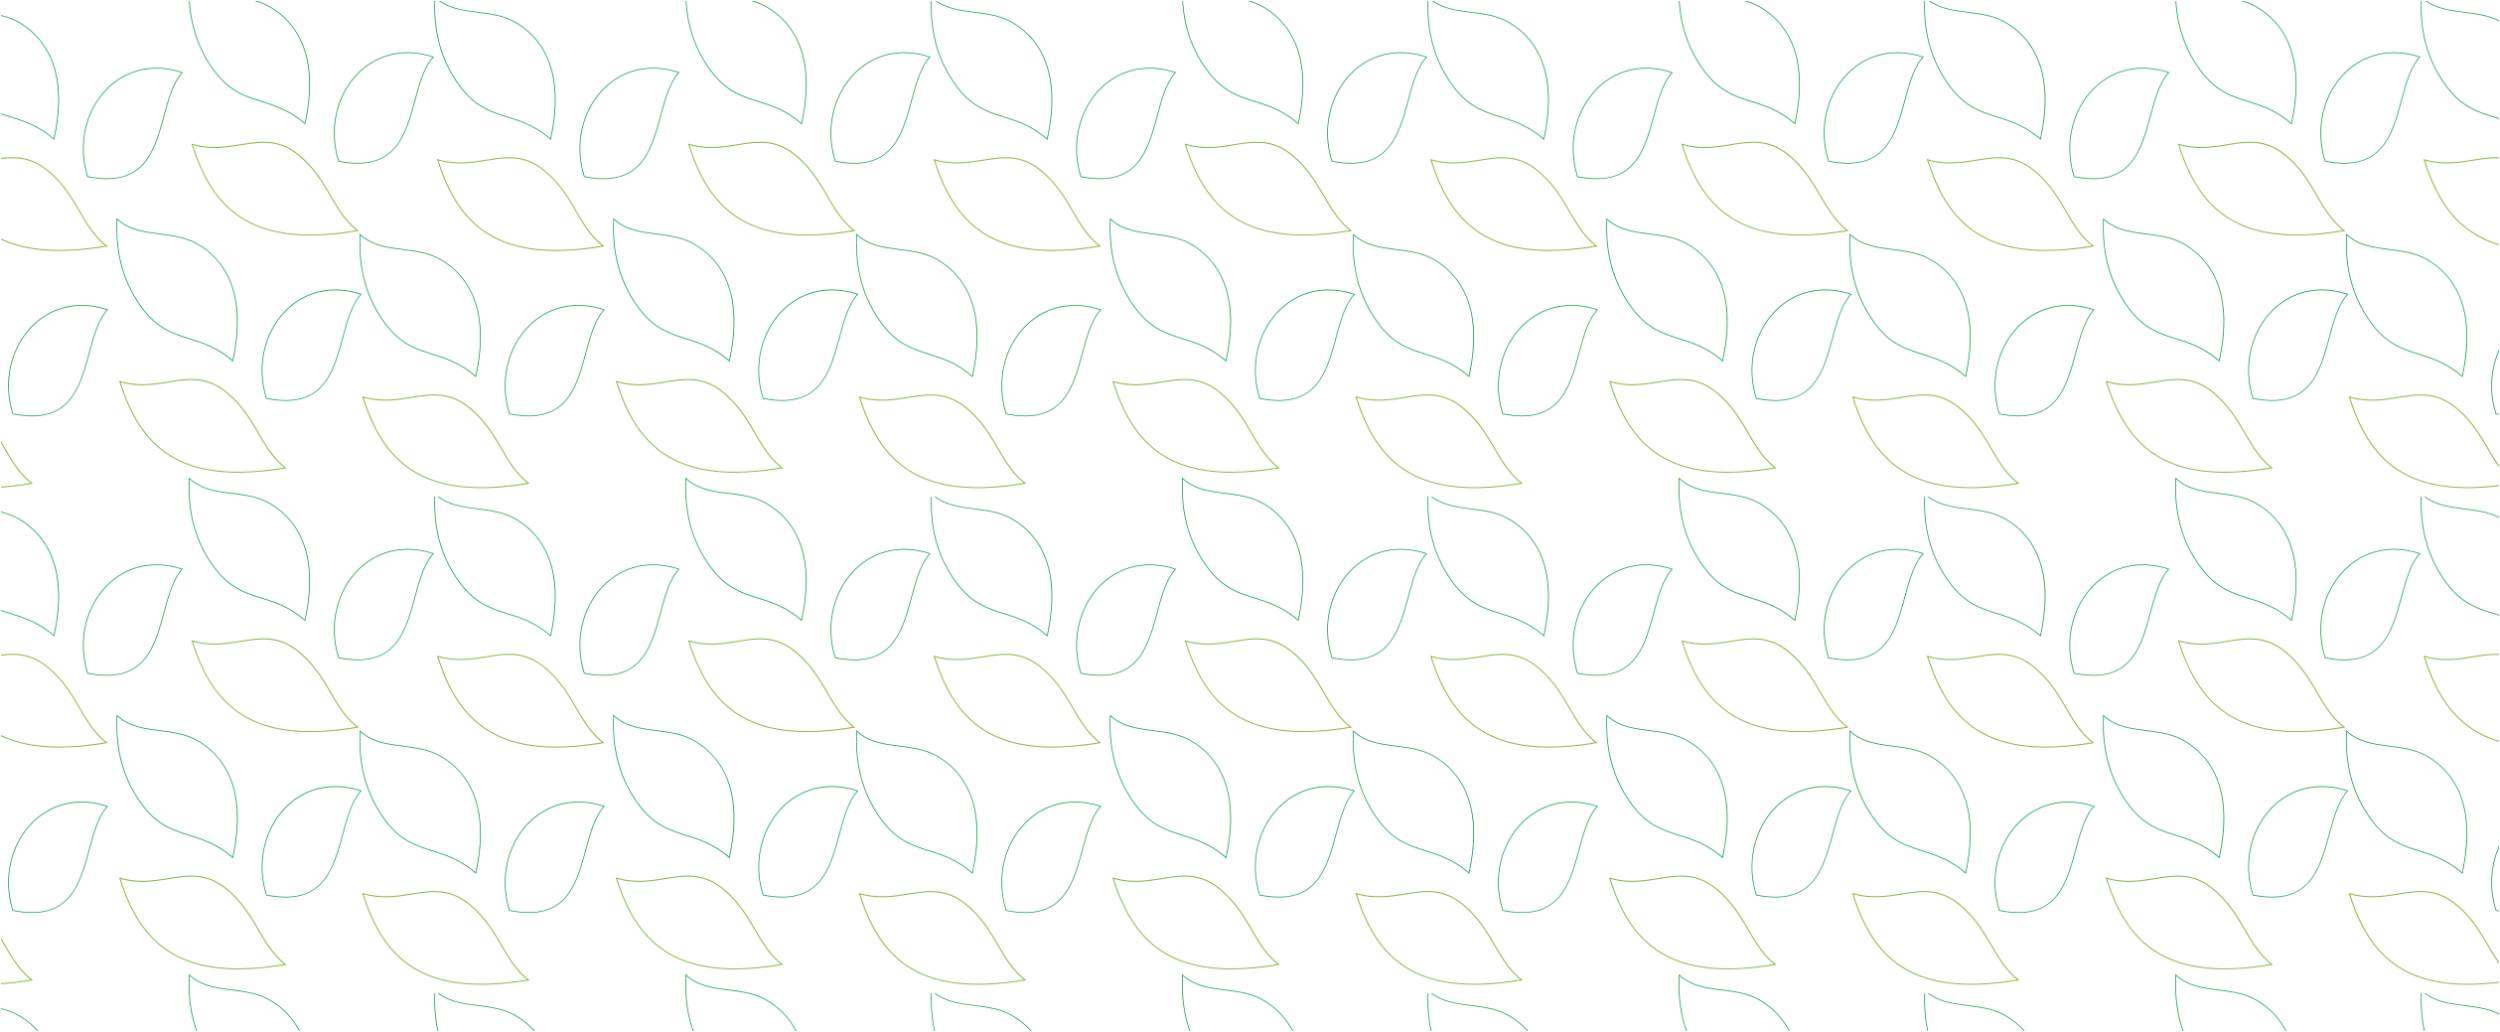 <?xml version="1.0" encoding="UTF-8"?> <svg xmlns="http://www.w3.org/2000/svg" xmlns:xlink="http://www.w3.org/1999/xlink" viewBox="0 0 2517 1039"> <defs> <style>.cls-1{fill:none;}.cls-2{fill:#8ab53f;}.cls-3{fill:#079d4a;}.cls-4{stroke:#fff;stroke-miterlimit:10;fill:url(#Новый_образец_узора_2);}</style> <pattern id="Новый_образец_узора_2" data-name="Новый образец узора 2" width="500" height="500" patternUnits="userSpaceOnUse" viewBox="0 0 500 500"> <rect class="cls-1" width="500" height="500"></rect> <path class="cls-1" d="M362.89,296.46c-27.77-9-54.85-3.2-74.37,16.09-22.16,21.91-30,56.51-19.92,88.22,56.53,11.19,66.51-25.49,76.17-61C349.37,322.9,353.72,306.93,362.89,296.46Z"></path> <path class="cls-1" d="M190.84,340.66c13.68,4.3,27.82,8.74,43.25,22C246.17,307.06,234,266.78,199,246.2c-11.79-6.91-25.1-8.6-38-10.24-15.82-2-30.79-3.91-42.87-14.76-.5,16.65-1.19,54.08,26,89.74C159.16,330.7,174.55,335.54,190.84,340.66Z"></path> <path class="cls-1" d="M182.88,73.18c-27.77-9-54.85-3.19-74.37,16.1-22.16,21.9-30,56.51-19.92,88.22,56.52,11.19,66.51-25.5,76.17-61C169.36,99.63,173.7,83.66,182.88,73.18Z"></path> <path class="cls-1" d="M435.53,356.23c13.68,4.3,27.83,8.75,43.26,22.06,12.07-55.65-.06-95.93-35.09-116.51-11.8-6.91-25.1-8.6-38-10.24-15.83-2-30.79-3.92-42.88-14.77-.5,16.66-1.19,54.09,26,89.75C403.86,346.28,419.24,351.11,435.53,356.23Z"></path> <path class="cls-1" d="M174.24,459.84c26.7,15.41,63.3,19,111.85,10.83-11.77-9.45-18.84-21.5-26.31-34.23-8.15-13.89-16.57-28.25-31.94-40.92-20.11-16.59-38.53-13.62-58-10.47-14.9,2.41-30.31,4.9-48.36-.19C133.09,421.94,149.87,445.78,174.24,459.84Z"></path> <path class="cls-1" d="M107.59,312c-27.78-9-54.85-3.19-74.37,16.1C11.06,350,3.25,384.64,13.3,416.35c56.53,11.19,66.51-25.5,76.17-61C94.07,338.48,98.41,322.51,107.59,312Z"></path> <path class="cls-1" d="M300.53,156.67c-20.11-16.59-38.52-13.62-58-10.47-14.9,2.41-30.3,4.89-48.35-.19,11.62,37.08,28.41,60.92,52.77,75,26.7,15.41,63.3,19,111.86,10.83-11.78-9.45-18.85-21.5-26.32-34.23C324.32,183.7,315.9,169.34,300.53,156.67Z"></path> <path class="cls-1" d="M417.46,101c4.6-16.9,9-32.87,18.12-43.35-27.77-9-54.84-3.19-74.36,16.1-22.17,21.91-30,56.51-19.92,88.22C397.82,173.11,407.81,136.43,417.46,101Z"></path> <path class="cls-2" d="M107.36,248.2l1.12-.19-.9-.7c-12.16-9.43-19.35-21.68-27-34.65-8.19-14-16.66-28.4-32.16-41.18C31.61,157.58,16,157.17,0,159.23v1c15.82-2.05,31.25-1.67,47.82,12,15.37,12.67,23.8,27,31.94,40.91C87.23,225.9,94.3,238,106.08,247.4,60.93,255,26.13,252.41,0,239.63v1.11c16.43,7.94,36.21,11.89,59.76,11.89A285.36,285.36,0,0,0,107.36,248.2Z"></path> <path class="cls-3" d="M107.5,180.27a98.44,98.44,0,0,1-19.27-2.08l-.22,0-.07-.21c-10.23-32-2.37-67,20-89.19,19.86-19.63,47.44-25.49,75.67-16.1l.55.18-.39.42c-9.31,10.34-13.69,26.43-18.33,43.47-4.8,17.64-9.77,35.88-20.7,48.26C135.75,175.21,123.46,180.27,107.5,180.27Zm57.26-63.74c4.6-16.9,8.94-32.87,18.12-43.35-27.77-9-54.85-3.19-74.37,16.1-22.16,21.9-30,56.51-19.92,88.22C145.11,188.69,155.1,152,164.76,116.53Z"></path> <path class="cls-3" d="M0,15.74a66.27,66.27,0,0,1,19,7.19C54,43.51,66.15,83.79,54.08,139.44c-15.43-13.31-29.57-17.76-43.26-22.06C7.17,116.23,3.57,115.1,0,113.81v.8c3.49,1.25,7,2.36,10.6,3.49,13.75,4.32,28,8.79,43.46,22.32l.48.41.14-.62C70.31,69.07,44.1,36.81,19.37,22.28A67.3,67.3,0,0,0,0,15Z"></path> <path class="cls-2" d="M120.23,384.27l-.27-.89.89.26c18.22,5.36,33.77,2.85,48.81.42,19.72-3.18,38.35-6.19,58.81,10.69,15.51,12.78,24,27.22,32.17,41.18,7.61,13,14.79,25.22,26.95,34.65l.9.7-1.12.19a284.28,284.28,0,0,1-47.59,4.44c-26.63,0-48.45-5.05-66-15.2C149,446.4,132,422.11,120.23,384.27Zm1.23.59c11.63,37.08,28.41,60.92,52.78,75,26.7,15.41,63.3,19,111.85,10.83-11.77-9.45-18.84-21.5-26.31-34.23-8.15-13.89-16.57-28.25-31.94-40.92-20.11-16.59-38.53-13.62-58-10.47C154.92,387.46,139.51,390,121.46,384.86Z"></path> <path class="cls-3" d="M287.51,403.55a99.3,99.3,0,0,1-19.27-2.08l-.22-.05-.06-.21c-10.24-32-2.37-67,20-89.19,19.85-19.62,47.43-25.49,75.67-16.1l.54.18-.38.43c-9.32,10.33-13.7,26.43-18.34,43.47-4.8,17.63-9.76,35.87-20.69,48.25C315.76,398.48,303.47,403.55,287.51,403.55Zm57.26-63.75c4.6-16.9,9-32.87,18.12-43.34-27.77-9-54.85-3.2-74.37,16.09-22.16,21.91-30,56.51-19.92,88.22C325.13,412,335.11,375.28,344.77,339.8Z"></path> <path class="cls-3" d="M143.53,311.4c-27.75-36.45-26.6-74.68-26.1-91l0-.82.61.52c12,11.18,27.1,13.1,43.07,15.13,12.94,1.65,26.32,3.35,38.25,10.34,24.74,14.53,50.94,46.78,35.31,117.93l-.14.62-.47-.42c-15.5-13.53-29.72-18-43.47-22.32C174.2,336.21,158.71,331.34,143.53,311.4Zm.6-.46c15,19.76,30.42,24.6,46.71,29.72,13.68,4.3,27.82,8.74,43.25,22C246.17,307.06,234,266.78,199,246.2c-11.79-6.91-25.1-8.6-38-10.24-15.82-2-30.79-3.91-42.87-14.76C117.66,237.85,117,275.28,144.13,310.94Z"></path> <path class="cls-2" d="M333.33,197.08c7.61,13,14.8,25.22,27,34.65l.9.7-1.12.19a284.48,284.48,0,0,1-47.6,4.44c-26.63,0-48.45-5.05-66-15.2-24.79-14.31-41.79-38.6-53.5-76.44l-.28-.89.89.26c18.22,5.36,33.77,2.85,48.81.42,19.73-3.18,38.36-6.19,58.82,10.69C316.67,168.68,325.14,183.12,333.33,197.08Zm-.86.51c-8.15-13.89-16.57-28.25-31.94-40.92-20.11-16.59-38.52-13.62-58-10.47-14.9,2.41-30.3,4.89-48.35-.19,11.62,37.08,28.41,60.92,52.77,75,26.7,15.41,63.3,19,111.86,10.83C347,222.37,339.94,210.32,332.47,197.59Z"></path> <path class="cls-3" d="M340.72,162.57l-.07-.21c-10.24-32-2.37-67,20-89.19,19.85-19.62,47.43-25.49,75.67-16.1l.54.18-.38.43c-9.31,10.33-13.69,26.43-18.33,43.47-4.8,17.63-9.77,35.87-20.7,48.25-9,10.23-21.32,15.3-37.29,15.3a99.38,99.38,0,0,1-19.27-2.08Zm.58-.65c56.52,11.19,66.51-25.49,76.16-61,4.6-16.9,9-32.87,18.12-43.35-27.77-9-54.84-3.19-74.36,16.1C339.05,95.61,331.25,130.21,341.3,161.92Z"></path> <path class="cls-3" d="M216.23,72.55c15.17,19.94,30.67,24.81,47.08,30,13.74,4.32,28,8.79,43.46,22.32l.48.41.13-.61C323,53.49,296.81,21.24,272.07,6.71A64.27,64.27,0,0,0,255.21,0H252A67.1,67.1,0,0,1,271.7,7.35c35,20.58,47.16,60.86,35.09,116.51-15.44-13.31-29.58-17.76-43.26-22.06-16.29-5.12-31.68-10-46.71-29.71C197,46.08,192,19.14,191,0h-.75C191.27,19.24,196.28,46.36,216.23,72.55Z"></path> <path class="cls-3" d="M190.75,481.24l-.6-.52,0,.82c-.14,4.6-.33,10.93.09,18.46H191c-.39-7.11-.25-13.15-.11-17.66,12.09,10.85,27.05,12.76,42.88,14.77,6,.77,12.19,1.56,18.23,2.89h3.25a175.34,175.34,0,0,0-21.39-3.63C217.85,494.34,202.77,492.42,190.75,481.24Z"></path> <path class="cls-2" d="M33.19,486.86l-.9-.7c-12.16-9.43-19.35-21.68-27-34.65-1.74-3-3.5-6-5.33-9v1.92c1.53,2.52,3,5,4.47,7.54C11.94,464.75,19,476.8,30.79,486.25Q14.52,489,0,489.94v1a316.37,316.37,0,0,0,32.07-3.89Z"></path> <path class="cls-3" d="M32.21,419.12A98.44,98.44,0,0,1,12.94,417l-.22,0-.07-.21c-10.23-32-2.37-67,20-89.19,19.86-19.63,47.44-25.49,75.67-16.1l.55.18-.39.43c-9.31,10.33-13.69,26.43-18.33,43.46-4.8,17.64-9.77,35.88-20.7,48.26C60.46,414.06,48.17,419.12,32.21,419.12Zm57.26-63.74c4.6-16.9,8.94-32.87,18.12-43.35-27.78-9-54.85-3.19-74.37,16.1C11.06,350,3.25,384.64,13.3,416.35,69.83,427.54,79.81,390.85,89.47,355.38Z"></path> <path class="cls-2" d="M494.22,236.57c-24.36-14.06-41.14-37.9-52.77-75,18.05,5.08,33.45,2.59,48.35.19,3.43-.55,6.82-1.1,10.2-1.54v-1c-3.43.45-6.87,1-10.35,1.56-15,2.43-30.59,4.94-48.81-.42l-.9-.26.28.89c11.71,37.84,28.72,62.13,53.5,76.43,2,1.18,4.13,2.27,6.28,3.31v-1.11Q497,238.19,494.22,236.57Z"></path> <path class="cls-3" d="M481,12.69c6.3.8,12.7,1.62,19,3.05V15c-6.26-1.41-12.62-2.23-18.89-3-14.3-1.82-27.89-3.58-39.2-11.95h-1.27C452.26,9,466.26,10.81,481,12.69Z"></path> <path class="cls-3" d="M437.33,0c-.45,17.63-.05,53.67,26.19,88.12,11.87,15.6,23.93,22,36.48,26.49v-.8c-12.35-4.47-24.22-10.81-35.88-26.14C438,53.41,437.63,17.54,438.08,0Z"></path> <path class="cls-2" d="M500,489.94c-33.63,2.25-60.33-2.56-81.07-14.52-24.36-14.06-41.14-37.9-52.77-75,18,5.08,33.45,2.6,48.35.19,19.5-3.15,37.91-6.12,58,10.47,12.6,10.39,20.53,21.91,27.47,33.37v-1.92c-6.78-11.07-14.62-22.16-26.83-32.22-20.46-16.88-39.09-13.87-58.81-10.69-15,2.43-30.59,4.94-48.81-.42l-.9-.26.28.89c11.71,37.84,28.72,62.13,53.5,76.43,17.59,10.16,39.41,15.2,66,15.2,5,0,10.19-.19,15.53-.54Z"></path> <path class="cls-3" d="M388.23,327c-27.76-36.44-26.6-74.68-26.1-91l0-.83.61.53c12,11.18,27.09,13.09,43.06,15.13,12.95,1.64,26.33,3.35,38.26,10.33,24.73,14.53,50.94,46.79,35.31,117.93l-.14.62-.48-.41c-15.5-13.53-29.71-18-43.46-22.32C418.9,351.79,403.4,346.92,388.23,327Zm.6-.45c15,19.76,30.41,24.59,46.7,29.71,13.68,4.3,27.83,8.75,43.26,22.06,12.07-55.65-.06-95.93-35.09-116.51-11.8-6.91-25.1-8.6-38-10.24-15.83-2-30.79-3.92-42.88-14.77C362.35,253.43,361.66,290.86,388.83,326.52Z"></path> </pattern> </defs> <g id="Слой_2" data-name="Слой 2"> <g id="Слой_1-2" data-name="Слой 1"> <rect class="cls-4" x="0.5" y="0.5" width="2516" height="1038"></rect> </g> </g> </svg> 